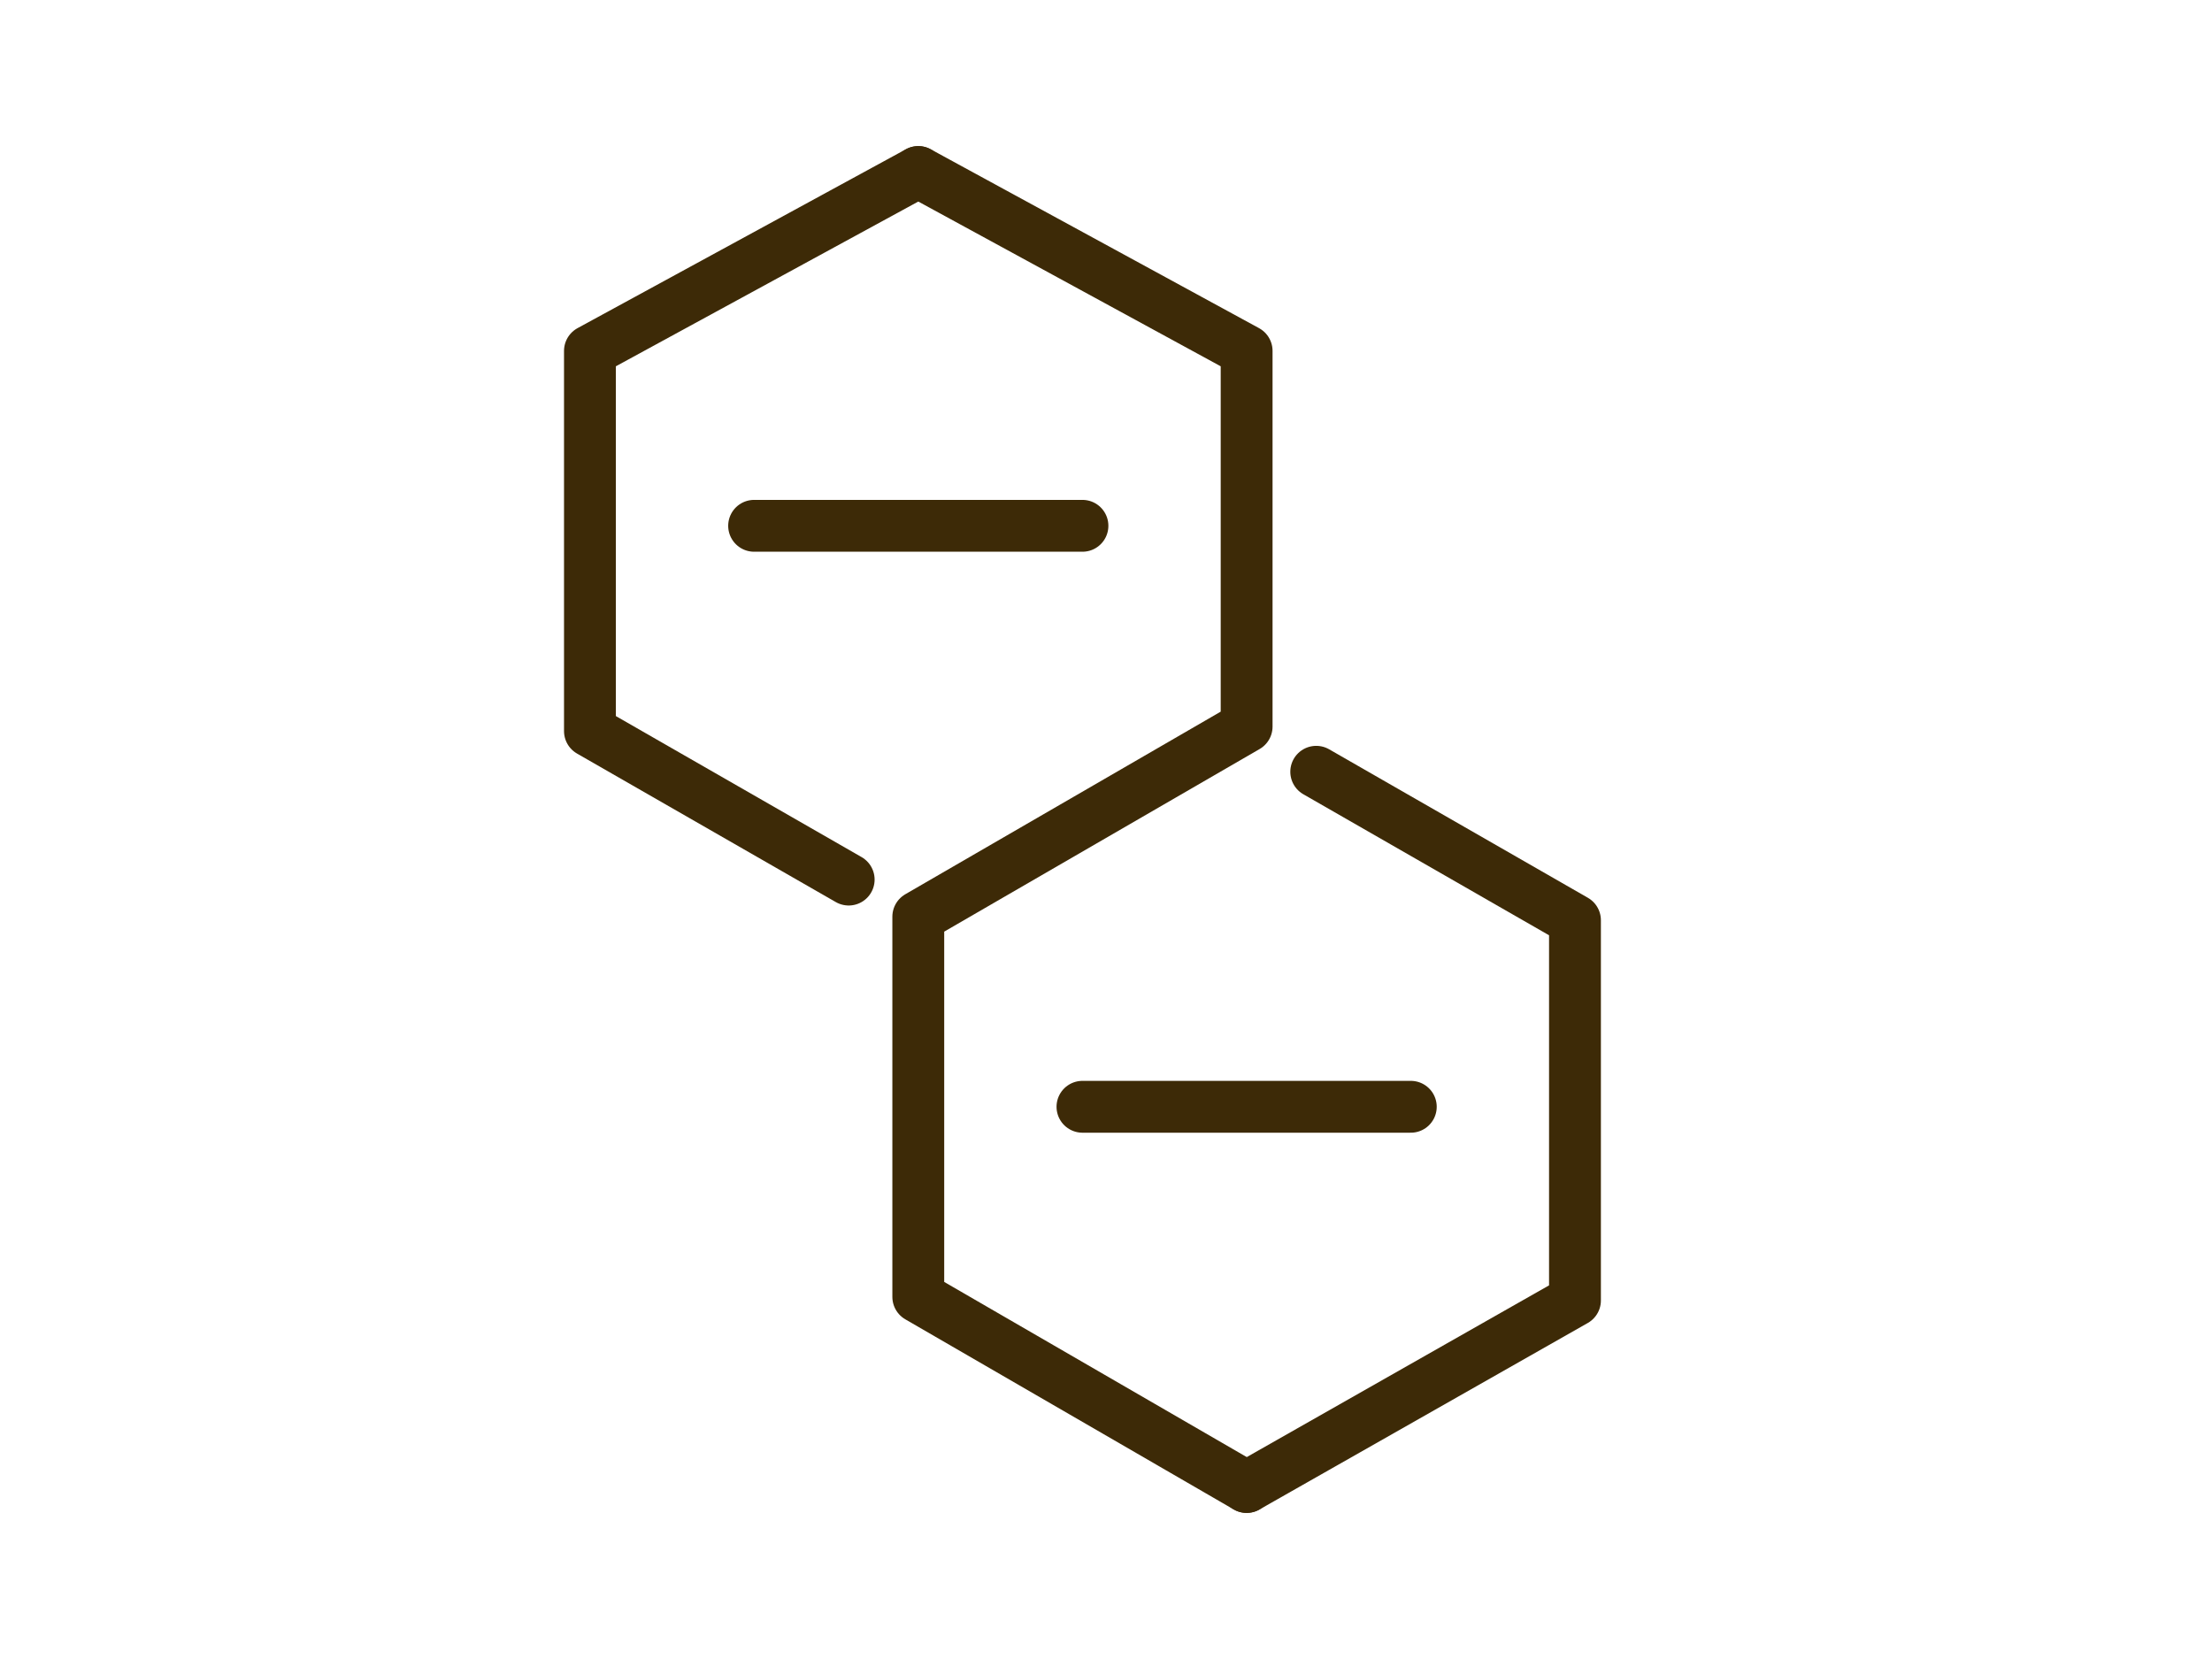 <svg id="e2xR4WKrgeB1" xmlns="http://www.w3.org/2000/svg" xmlns:xlink="http://www.w3.org/1999/xlink" viewBox="0 0 640 480" shape-rendering="geometricPrecision" text-rendering="geometricPrecision"><g transform="translate(0-2.384)"><path d="M265.688,52.158l-95,51.752v110l74.864,42.963" transform="translate(0 0)" fill="none" stroke="#3d2a07" stroke-width="15" stroke-linecap="round" stroke-linejoin="round"/><path d="M265.688,49.944l-95,53.966v110l74.864,42.963" transform="matrix(-1 0 0-1 626.377 482.554)" fill="none" stroke="#3d2a07" stroke-width="15" stroke-linecap="round" stroke-linejoin="round"/><path d="M265.688,52.158l95,51.752-0,108.7-95,55v110l95,55" transform="translate(0 0)" fill="none" stroke="#3d2a07" stroke-width="15" stroke-linecap="round" stroke-linejoin="round"/><path d="M313.188,322.61h95" fill="none" stroke="#3d2a07" stroke-width="15" stroke-linecap="round" stroke-linejoin="round"/><path d="M313.188,154.516h-95" fill="none" stroke="#3d2a07" stroke-width="15" stroke-linecap="round" stroke-linejoin="round"/></g></svg>